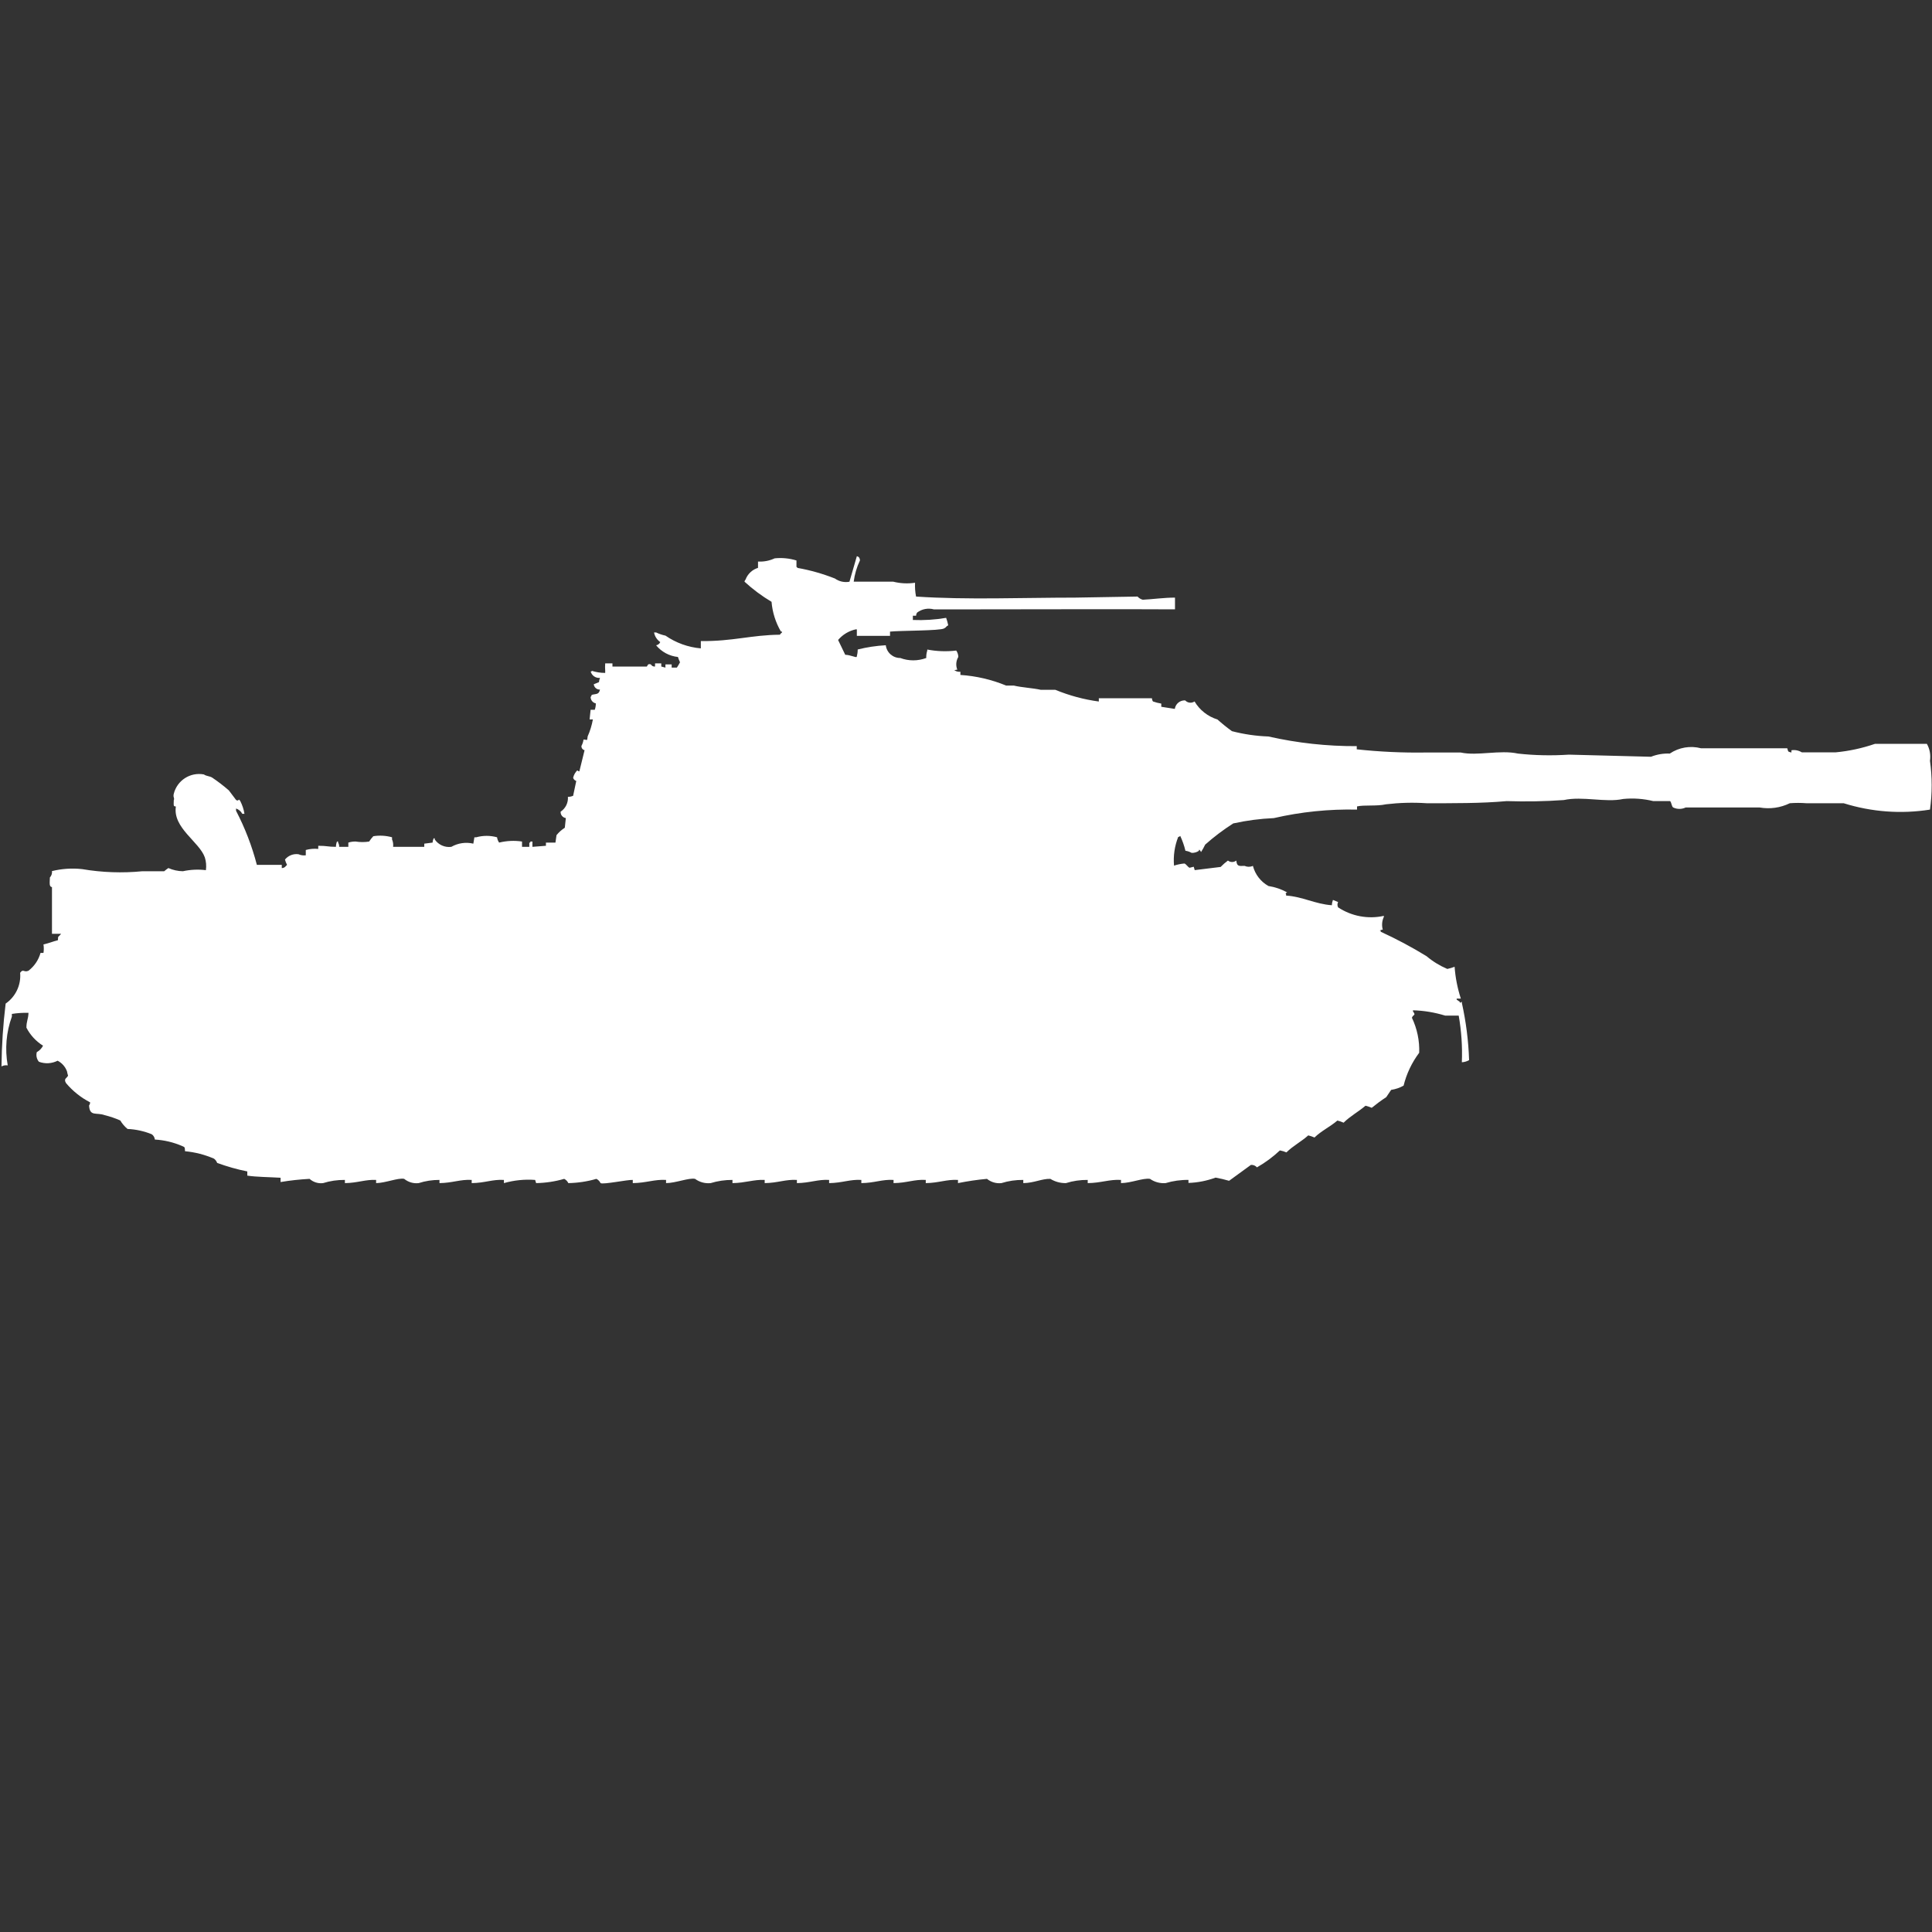 <?xml version="1.0" encoding="utf-8"?>
<!-- Generator: Adobe Illustrator 16.0.0, SVG Export Plug-In . SVG Version: 6.00 Build 0)  -->
<!DOCTYPE svg PUBLIC "-//W3C//DTD SVG 1.1//EN" "http://www.w3.org/Graphics/SVG/1.1/DTD/svg11.dtd">
<svg version="1.1" id="Layer_1" xmlns="http://www.w3.org/2000/svg" xmlns:xlink="http://www.w3.org/1999/xlink" x="0px" y="0px"
	 width="40px" height="40px" viewBox="0 0 40 40" enable-background="new 0 0 40 40" xml:space="preserve">
<rect x="0" y="0" width="40" height="40" fill="#333333" stroke="none"/>
<path id="ussr_object_268_ico" fill="#FFFFFF" d="M18.945,12.065c-0.004,0.096,0.002,0.192,0.021,0.286
	c1.051,0.071,2.206,0.022,3.294,0.022l1.292-0.022c0.028,0.032,0.066,0.055,0.108,0.066c0.206-0.01,0.433-0.044,0.667-0.044v0.243
	c-1.259-0.007-2.654,0-4.026,0h-0.968c-0.119-0.032-0.246-0.008-0.344,0.066c-0.014,0.019-0.022,0.042-0.022,0.066H18.9v0.088
	c0.23,0.009,0.461-0.005,0.689-0.044c0.018,0.05,0.032,0.102,0.043,0.154c-0.053,0.027-0.033,0.039-0.086,0.065
	c-0.08,0.05-0.915,0.043-1.119,0.066v0.088H17.74v-0.135h-0.022c-0.143,0.031-0.271,0.108-0.366,0.22l0.148,0.307
	c0.1,0,0.216,0.061,0.237,0.044c0.013-0.05,0.021-0.102,0.021-0.154c0.19-0.048,0.385-0.077,0.581-0.088
	c0.019,0.152,0.147,0.265,0.3,0.264c0.173,0.065,0.364,0.065,0.538,0c-0.002-0.052,0.005-0.104,0.021-0.154v-0.021
	c0.197,0.038,0.4,0.045,0.6,0.021c0.027,0.039,0.042,0.085,0.043,0.132c-0.048,0.08-0.056,0.178-0.021,0.264
	c-0.023-0.001-0.046,0.007-0.065,0.021h0.021c0.033,0.019,0.071,0.026,0.108,0.022v0.066c0.326,0.021,0.646,0.096,0.947,0.22h0.159
	c0.164,0.04,0.39,0.05,0.56,0.088h0.3c0.289,0.119,0.592,0.201,0.9,0.242v-0.067c0.34,0,0.757,0,1.1,0
	c0,0.023,0.008,0.047,0.021,0.066c0.057,0.02,0.113,0.034,0.172,0.044v0.066l0.28,0.044c0.015-0.105,0.108-0.182,0.215-0.176
	c0.05,0.054,0.133,0.063,0.194,0.022c0.106,0.179,0.275,0.312,0.474,0.373c0.096,0.086,0.196,0.167,0.3,0.242
	c0.246,0.064,0.5,0.101,0.754,0.11c0.601,0.136,1.215,0.203,1.83,0.2v0.066c0.473,0.051,0.947,0.073,1.421,0.066h0.732
	c0.346,0.076,0.812-0.06,1.184,0.022c0.351,0.039,0.704,0.045,1.056,0.022l1.699,0.044c0.123-0.049,0.256-0.072,0.389-0.066
	c0.189-0.128,0.425-0.168,0.646-0.11h1.787c0.021,0.075,0.008,0.068,0.086,0.088v-0.047c0.075-0.012,0.151,0.004,0.216,0.044H38
	c0.279-0.026,0.553-0.085,0.818-0.176h1.076c0.061,0.107,0.082,0.23,0.064,0.351c0.047,0.335,0.047,0.675,0,1.01
	c-0.598,0.095-1.209,0.049-1.787-0.132H37.4c-0.115-0.009-0.23-0.009-0.344,0c-0.194,0.095-0.412,0.125-0.625,0.088H34.9
	c-0.082,0.039-0.177,0.039-0.258,0c-0.033-0.018-0.037-0.113-0.065-0.132H34.23c-0.205-0.05-0.416-0.065-0.625-0.044
	c-0.359,0.079-0.84-0.063-1.227,0.022c-0.395,0.028-0.789,0.035-1.184,0.022c-0.516,0.048-1.131,0.044-1.658,0.044
	c-0.28-0.019-0.562-0.011-0.84,0.022c-0.2,0.044-0.448,0.009-0.6,0.044v0.066c-0.58-0.013-1.158,0.046-1.723,0.176
	c-0.283,0.012-0.563,0.049-0.84,0.11c-0.205,0.131-0.399,0.277-0.581,0.439c-0.025,0.053-0.054,0.104-0.086,0.154
	c0,0-0.028-0.063-0.043-0.044v0.017c-0.044,0.031-0.098,0.046-0.151,0.044c-0.039-0.022-0.084-0.038-0.129-0.044
	c-0.025-0.106-0.062-0.209-0.107-0.307c-0.012,0.012-0.027,0.02-0.043,0.022c-0.074,0.188-0.104,0.392-0.086,0.593
	c0.069-0.023,0.141-0.038,0.215-0.044c0.033,0.008,0.074,0.077,0.107,0.088l0.086-0.021l0.02,0.07l0.537-0.066
	c0.047-0.049,0.098-0.093,0.151-0.132c0.051,0.04,0.122,0.04,0.173,0c0.014,0.116,0.043,0.116,0.172,0.11
	c0.055,0.025,0.117,0.025,0.172,0c0.046,0.177,0.162,0.328,0.322,0.417c0.137,0.021,0.268,0.066,0.387,0.132
	c-0.059,0.035-0.018,0-0.021,0.066c0.336,0.02,0.601,0.176,0.947,0.2c0.001-0.038,0.009-0.075,0.022-0.11l0.107,0.044
	c-0.018,0.034-0.018,0.075,0,0.11c0.279,0.184,0.621,0.248,0.947,0.176v0.021c-0.039,0.083-0.047,0.177-0.022,0.265
	c-0.022-0.001-0.046,0.007-0.063,0.022h0.021v0.021c0.325,0.149,0.642,0.318,0.947,0.505c0.129,0.109,0.274,0.198,0.431,0.265
	c0.052-0.012,0.103-0.026,0.151-0.045c0.016,0.225,0.06,0.445,0.129,0.659h-0.086v0.022l0.064,0.044v0.022l0.043-0.022v0.022
	c0.086,0.389,0.137,0.786,0.15,1.186c-0.046,0.026-0.098,0.041-0.15,0.044c0.013-0.323-0.009-0.647-0.065-0.966h-0.28
	c-0.217-0.066-0.44-0.104-0.667-0.11v0.022c0.068,0.093,0.007,0.056-0.022,0.132c0.108,0.226,0.16,0.475,0.151,0.725
	c-0.152,0.203-0.263,0.435-0.323,0.681c-0.08,0.045-0.167,0.074-0.258,0.088L28.7,22.716c-0.104,0.067-0.204,0.142-0.3,0.22
	c-0.042-0.018-0.085-0.033-0.129-0.043c-0.146,0.125-0.317,0.215-0.453,0.351c-0.041-0.019-0.084-0.033-0.129-0.044
	c-0.149,0.128-0.334,0.214-0.474,0.351c-0.042-0.019-0.085-0.033-0.129-0.044c-0.142,0.128-0.317,0.217-0.452,0.352
	c-0.043-0.019-0.088-0.032-0.135-0.041c-0.144,0.135-0.303,0.253-0.475,0.351c-0.031-0.036-0.078-0.055-0.125-0.051l-0.452,0.329
	c-0.093-0.027-0.186-0.049-0.28-0.066c-0.18,0.066-0.369,0.104-0.561,0.11v-0.062c-0.16-0.003-0.32,0.02-0.474,0.066
	c-0.114,0.009-0.229-0.022-0.323-0.088c-0.145-0.022-0.389,0.086-0.6,0.088v-0.066c-0.236-0.015-0.412,0.063-0.689,0.066v-0.066
	c-0.152-0.002-0.305,0.02-0.451,0.066c-0.114,0.002-0.227-0.029-0.323-0.088c-0.172-0.006-0.34,0.086-0.56,0.088v-0.066
	c-0.154-0.002-0.307,0.02-0.453,0.066c-0.107,0.012-0.215-0.02-0.299-0.088c-0.202,0.018-0.402,0.048-0.6,0.088v-0.066
	c-0.229-0.015-0.4,0.063-0.667,0.066v-0.066c-0.233-0.015-0.394,0.063-0.667,0.066v-0.066c-0.233-0.015-0.394,0.063-0.667,0.066
	v-0.066c-0.229-0.015-0.4,0.063-0.667,0.066v-0.066c-0.229-0.015-0.4,0.063-0.667,0.066v-0.066c-0.229-0.015-0.4,0.063-0.667,0.066
	v-0.066c-0.224-0.012-0.4,0.063-0.667,0.066v-0.066c-0.153-0.001-0.306,0.021-0.452,0.066c-0.115,0.012-0.23-0.02-0.323-0.088
	c-0.13-0.026-0.4,0.087-0.6,0.088v-0.066c-0.237-0.015-0.412,0.063-0.689,0.066v-0.066c-0.108-0.007-0.614,0.1-0.667,0.066
	c-0.018-0.038-0.048-0.069-0.086-0.088c-0.189,0.055-0.384,0.084-0.581,0.088c-0.018-0.038-0.048-0.069-0.086-0.088
	c-0.189,0.055-0.384,0.084-0.581,0.088l-0.021-0.066c-0.218-0.016-0.437,0.006-0.646,0.066v-0.066
	c-0.233-0.015-0.394,0.063-0.667,0.066v-0.066c-0.229-0.015-0.4,0.063-0.667,0.066v-0.066c-0.146-0.001-0.292,0.021-0.431,0.066
	c-0.108,0.013-0.216-0.02-0.3-0.088c-0.122-0.027-0.389,0.086-0.581,0.088v-0.066c-0.221-0.012-0.383,0.063-0.646,0.066v-0.066
	c-0.153-0.002-0.306,0.02-0.452,0.066c-0.102,0.013-0.204-0.02-0.28-0.088c-0.201,0.011-0.401,0.032-0.6,0.066v-0.089
	c-0.23-0.014-0.5-0.015-0.689-0.044v-0.087c-0.212-0.042-0.421-0.102-0.624-0.176c-0.013-0.035-0.035-0.065-0.065-0.088
	c-0.191-0.083-0.393-0.135-0.6-0.154c-0.007-0.091,0-0.081-0.065-0.11c-0.178-0.076-0.367-0.121-0.56-0.132
	c-0.004-0.044-0.028-0.085-0.065-0.11c-0.159-0.064-0.329-0.102-0.5-0.109c-0.06-0.049-0.111-0.109-0.151-0.176
	c-0.104-0.046-0.213-0.083-0.323-0.11c-0.173-0.063-0.309,0.036-0.323-0.2c0.014-0.02,0.022-0.042,0.022-0.065
	c-0.192-0.099-0.362-0.235-0.5-0.4c-0.055-0.093,0.021-0.1,0.043-0.153c-0.009-0.029-0.017-0.059-0.022-0.089
	c-0.035-0.095-0.104-0.174-0.194-0.22c-0.121,0.061-0.261,0.069-0.388,0.021c-0.046-0.056-0.062-0.13-0.043-0.199
	c0.055-0.03,0.1-0.076,0.129-0.133c-0.146-0.091-0.265-0.22-0.344-0.373c0-0.14,0.037-0.168,0.043-0.307
	c-0.115-0.004-0.23,0.004-0.344,0.022v0.055c-0.118,0.323-0.147,0.672-0.086,1.011c-0.044-0.008-0.09,0-0.129,0.021
	c0.004-0.435,0.033-0.869,0.086-1.301c0.207-0.143,0.322-0.386,0.3-0.637c0.066-0.093,0.077,0,0.172-0.043
	c0.122-0.093,0.209-0.222,0.25-0.369H0.9c0.009-0.058,0.009-0.117,0-0.176c0.122-0.027,0.176-0.055,0.3-0.088
	c0-0.1,0.007-0.054,0.065-0.132H1.076v-0.966c-0.059-0.01-0.048-0.074-0.043-0.2c0.033-0.036,0.049-0.084,0.043-0.132
	c0.204-0.05,0.415-0.064,0.624-0.041c0.412,0.07,0.833,0.085,1.249,0.044H3.4c0.027-0.024,0.056-0.046,0.086-0.066
	c0.095,0.042,0.197,0.064,0.3,0.066c0.156-0.034,0.318-0.042,0.477-0.022c0.012-0.088,0.005-0.179-0.022-0.264
	c-0.114-0.325-0.667-0.61-0.6-1.054c-0.057-0.006-0.045-0.019-0.043-0.132c0.022-0.045-0.02-0.055,0-0.132
	c0.069-0.278,0.343-0.453,0.624-0.4c0.047,0.036,0.117,0.032,0.172,0.066c0.12,0.081,0.235,0.169,0.344,0.264l0.151,0.2
	c0.072,0.037,0.035-0.052,0.086,0.022c0.042,0.083,0.072,0.171,0.086,0.263H5.016c-0.027-0.052-0.074-0.091-0.129-0.11v0.047
	c0.185,0.356,0.33,0.731,0.431,1.12h0.516v0.066c0.024,0,0.047-0.007,0.066-0.022c0.019-0.016,0.024-0.028,0.043-0.044
	c-0.019-0.035-0.033-0.072-0.043-0.11c0.068-0.083,0.174-0.125,0.28-0.11c0.047,0.021,0.1,0.029,0.151,0.022v-0.11
	c0.084-0.023,0.171-0.031,0.258-0.022v-0.065c0.188,0,0.191,0.021,0.366,0.022c0.001-0.038,0.008-0.075,0.022-0.11H7v0.022
	c0.016,0.026,0.024,0.057,0.022,0.088h0.19v-0.088c0.049-0.016,0.1-0.023,0.151-0.022c0.093,0.015,0.188,0.015,0.28,0
	c0.025-0.04,0.054-0.076,0.086-0.11c0.129-0.021,0.262-0.013,0.388,0.022v0.044c0.021,0.049,0.028,0.102,0.022,0.154h0.645v-0.066
	l0.172-0.022c0.002-0.03,0.01-0.06,0.022-0.088H9v0.022c0.077,0.112,0.209,0.172,0.344,0.154c0.139-0.079,0.301-0.103,0.456-0.066
	l0.022-0.132H9.86c0.141-0.039,0.29-0.039,0.431,0c0.005,0.04,0.02,0.077,0.043,0.11c0.155-0.038,0.316-0.046,0.474-0.022v0.11
	h0.151v-0.088h0.021v-0.022h0.043v0.11l0.28-0.022v-0.066H11.5l0.022-0.154c0.049-0.061,0.107-0.112,0.172-0.154l0.021-0.2
	c-0.065-0.009-0.112-0.066-0.108-0.132c0.102-0.067,0.16-0.185,0.151-0.307c0.037,0,0.074-0.008,0.108-0.022l0.065-0.307
	c-0.031-0.01-0.056-0.035-0.065-0.066c0.014-0.058,0.043-0.112,0.086-0.154c0.012,0.012,0.026,0.02,0.043,0.021l0.108-0.438
	c-0.041-0.009-0.068-0.047-0.065-0.088c0.022-0.041,0.037-0.085,0.043-0.132c0.086,0,0.071,0.043,0.086-0.066
	c0.05-0.112,0.086-0.23,0.108-0.351h-0.068l0.021-0.2h0.086c0.015-0.042,0.022-0.087,0.022-0.132
	c-0.063-0.013-0.107-0.068-0.108-0.132c0.012-0.012,0.02-0.028,0.022-0.044c0.091-0.027,0.149,0,0.172-0.11
	c-0.065,0.003-0.122-0.044-0.129-0.11l0.108-0.044c0.002-0.03,0.01-0.06,0.022-0.088c-0.088,0.009-0.17-0.046-0.194-0.132h0.021
	v-0.015c0.09,0.029,0.185,0.044,0.28,0.044v-0.044c-0.004-0.051-0.004-0.103,0-0.154h0.15V13.8h0.71
	c0.018-0.007,0.013-0.07,0.086-0.044c0.017,0.031,0.051,0.048,0.086,0.044v-0.066h0.129V13.8l0.086,0.022v-0.066h0.129v0.066h0.108
	c0.024-0.036,0.045-0.072,0.065-0.11c-0.017-0.036-0.031-0.072-0.043-0.11c-0.177-0.018-0.339-0.105-0.452-0.242
	c0.038-0.006,0.07-0.031,0.086-0.066c-0.067-0.047-0.114-0.119-0.129-0.2h0.043c0.062,0.03,0.127,0.052,0.194,0.066
	c0.217,0.15,0.469,0.241,0.732,0.264v-0.151c0.667,0.006,1.04-0.126,1.636-0.132c0.011-0.018,0.025-0.033,0.043-0.044v-0.022h-0.021
	c-0.11-0.188-0.176-0.398-0.194-0.615c-0.201-0.12-0.388-0.259-0.56-0.417c0.002-0.017,0.01-0.032,0.022-0.044
	c0.043-0.116,0.139-0.206,0.258-0.242v-0.131c0.119,0.007,0.237-0.016,0.344-0.066c0.152-0.016,0.306-0.001,0.452,0.044v0.132
	c0.009,0.005,0.017,0.013,0.022,0.022c0.265,0.047,0.524,0.121,0.775,0.22c0.087,0.062,0.195,0.086,0.3,0.066l0.153-0.528
	c0.016,0.002,0.031,0.01,0.043,0.022c0.014,0.019,0.021,0.042,0.021,0.066c-0.066,0.138-0.11,0.287-0.129,0.439h0.818
	C18.641,12.08,18.794,12.088,18.945,12.065z"/>
</svg>
